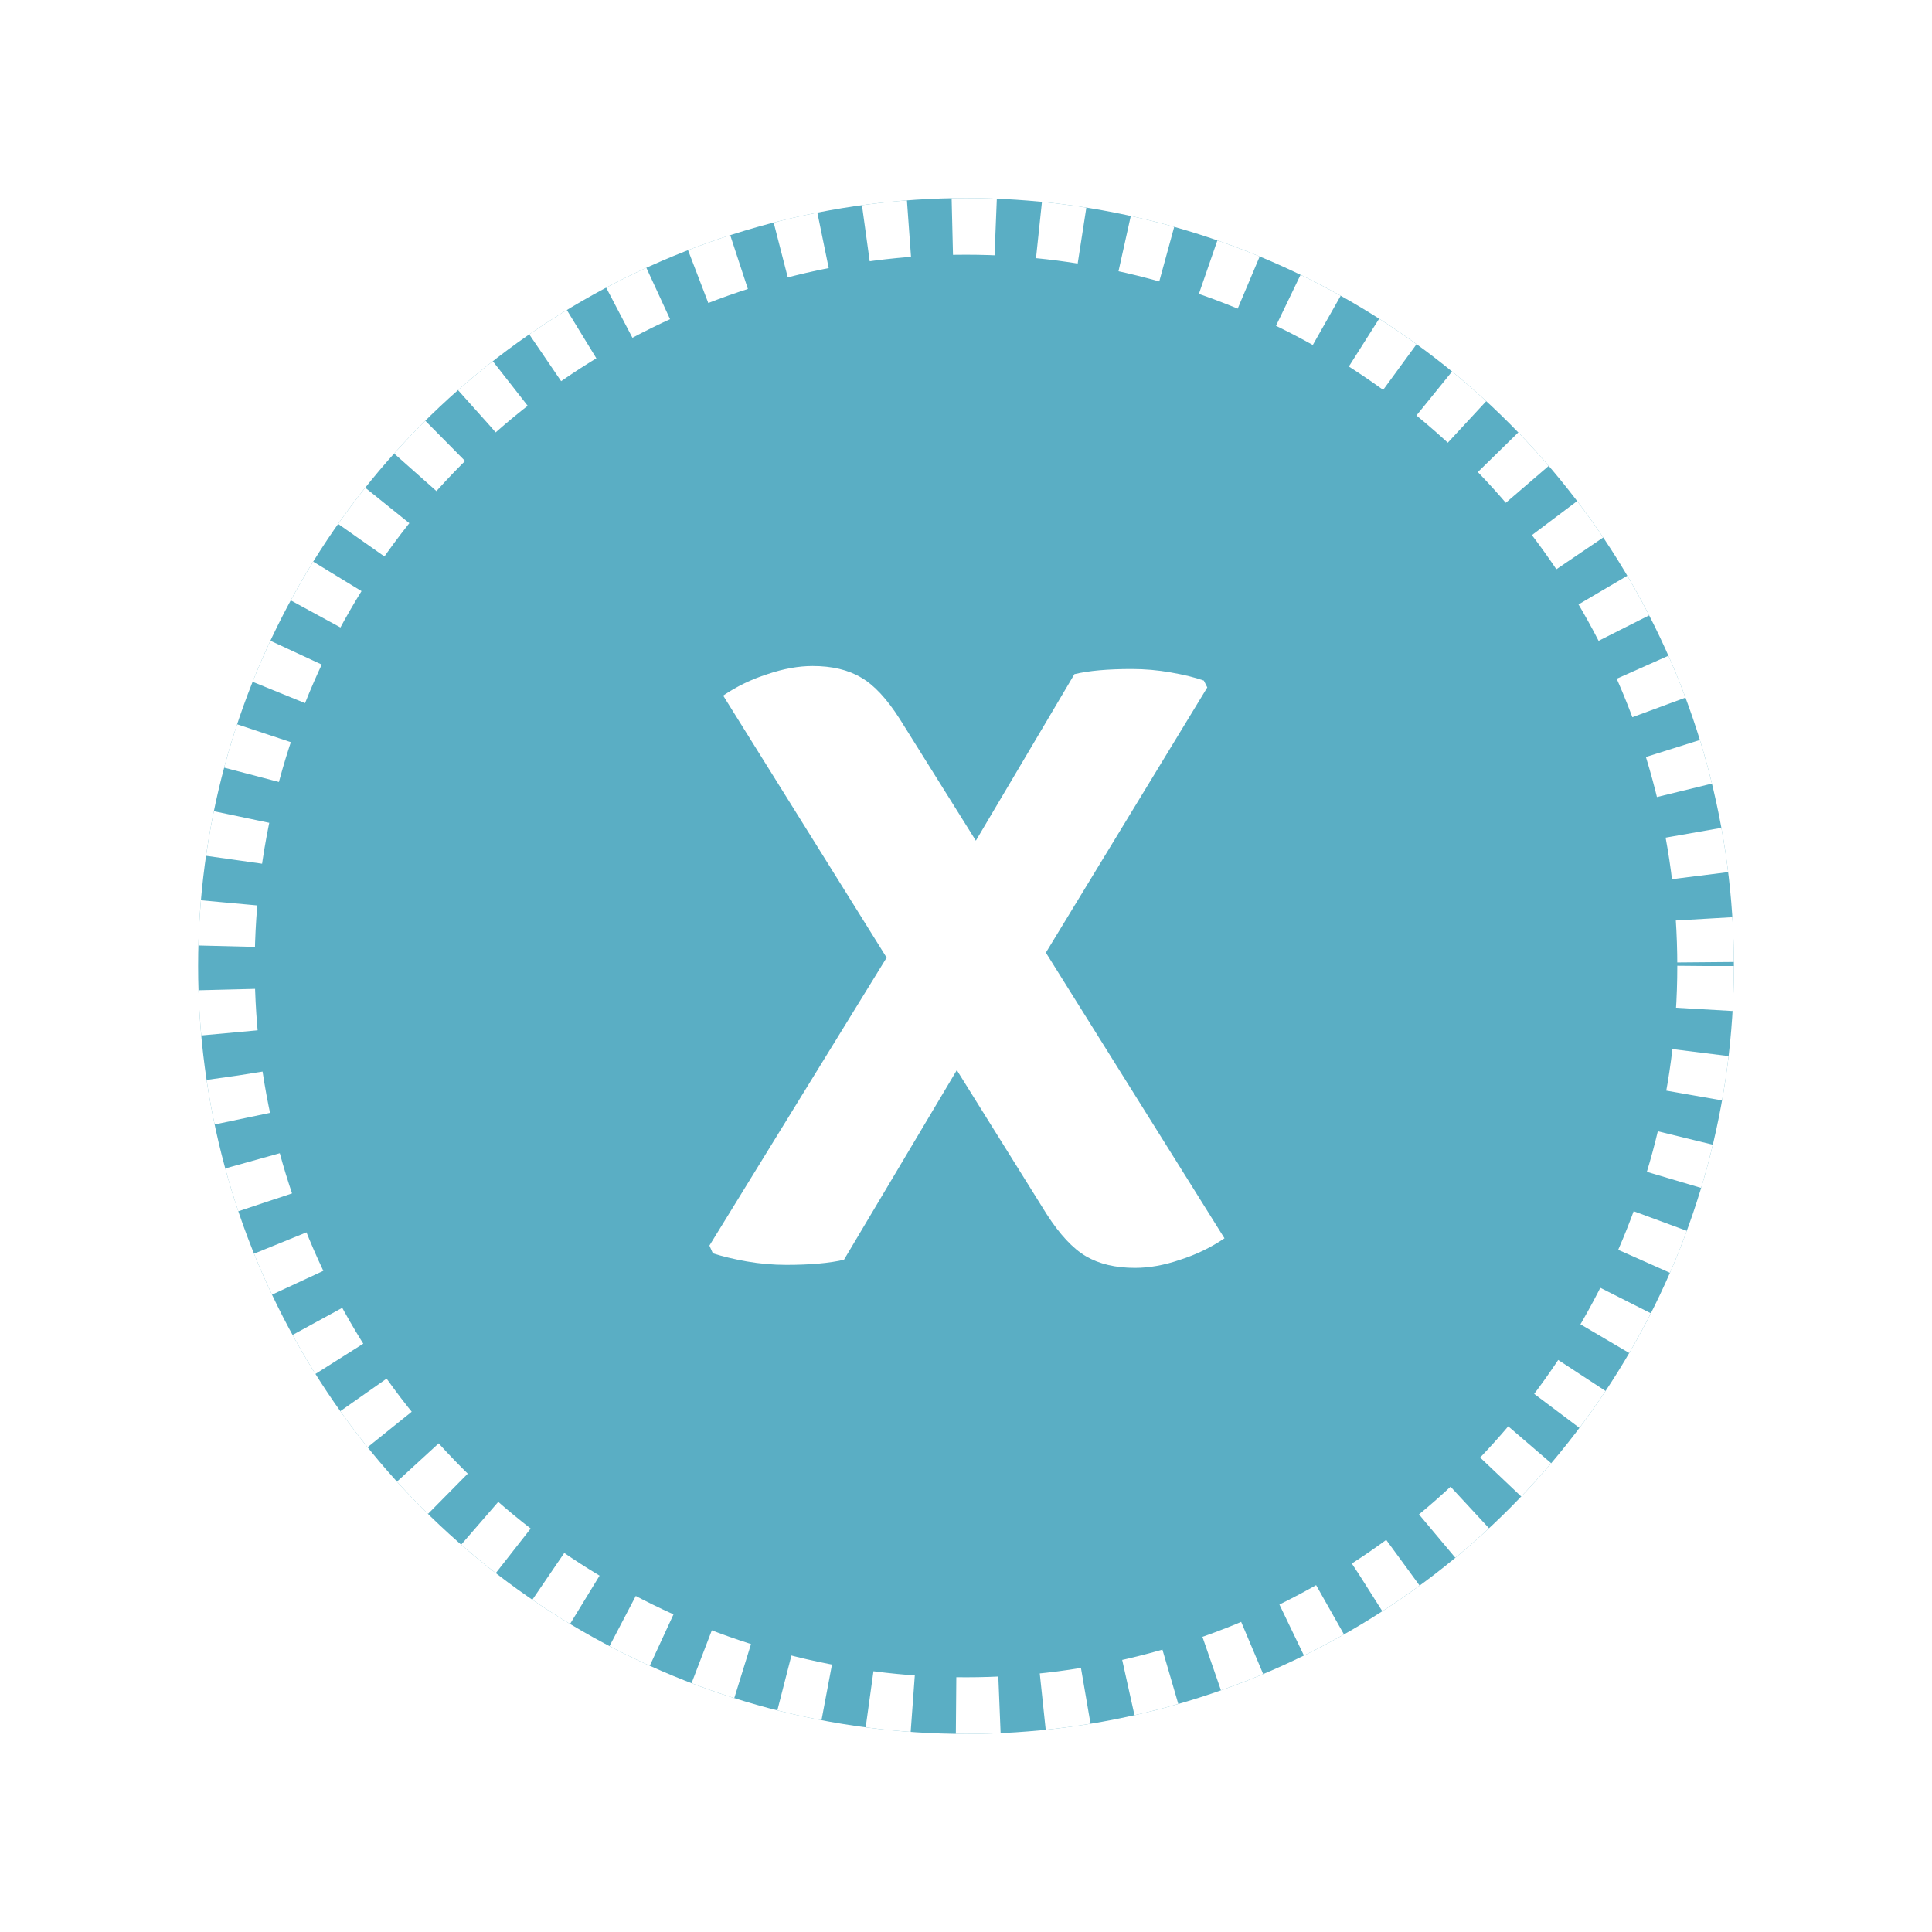 <svg width="1024" height="1024" viewBox="0 0 1024 1024" fill="none" xmlns="http://www.w3.org/2000/svg">
<rect width="1024" height="1024" fill="white"/>
<circle cx="512" cy="512" r="407" fill="#5AAEC4"/>
<circle cx="512" cy="512" r="392" stroke="white" stroke-width="30" stroke-dasharray="23 23"/>
<path d="M383.292 368.677C390.432 363.83 398.256 360.043 406.764 357.317C415.271 354.439 423.247 353 430.691 353C441.022 353 449.605 355.045 456.442 359.135C463.278 363.073 470.114 370.419 476.951 381.174L649 656.323C641.86 661.17 634.036 664.957 625.528 667.683C617.173 670.561 609.197 672 601.601 672C591.27 672 582.611 669.955 575.623 665.865C568.634 661.776 561.646 654.278 554.658 643.372L383.292 368.677ZM569.47 357.317C573.268 356.408 577.674 355.726 582.687 355.272C587.852 354.818 593.549 354.59 599.778 354.59C606.766 354.59 613.679 355.196 620.515 356.408C627.503 357.62 633.352 359.059 638.062 360.725L639.885 364.36L542.808 523.86L513.184 557.033L447.326 667.683C443.528 668.592 439.047 669.274 433.881 669.728C428.716 670.182 423.019 670.41 416.79 670.41C409.802 670.41 402.814 669.804 395.826 668.592C388.989 667.38 382.988 665.941 377.823 664.275L376 660.185L482.42 487.28L512.044 454.335L569.47 357.317Z" fill="white"/>
</svg>
